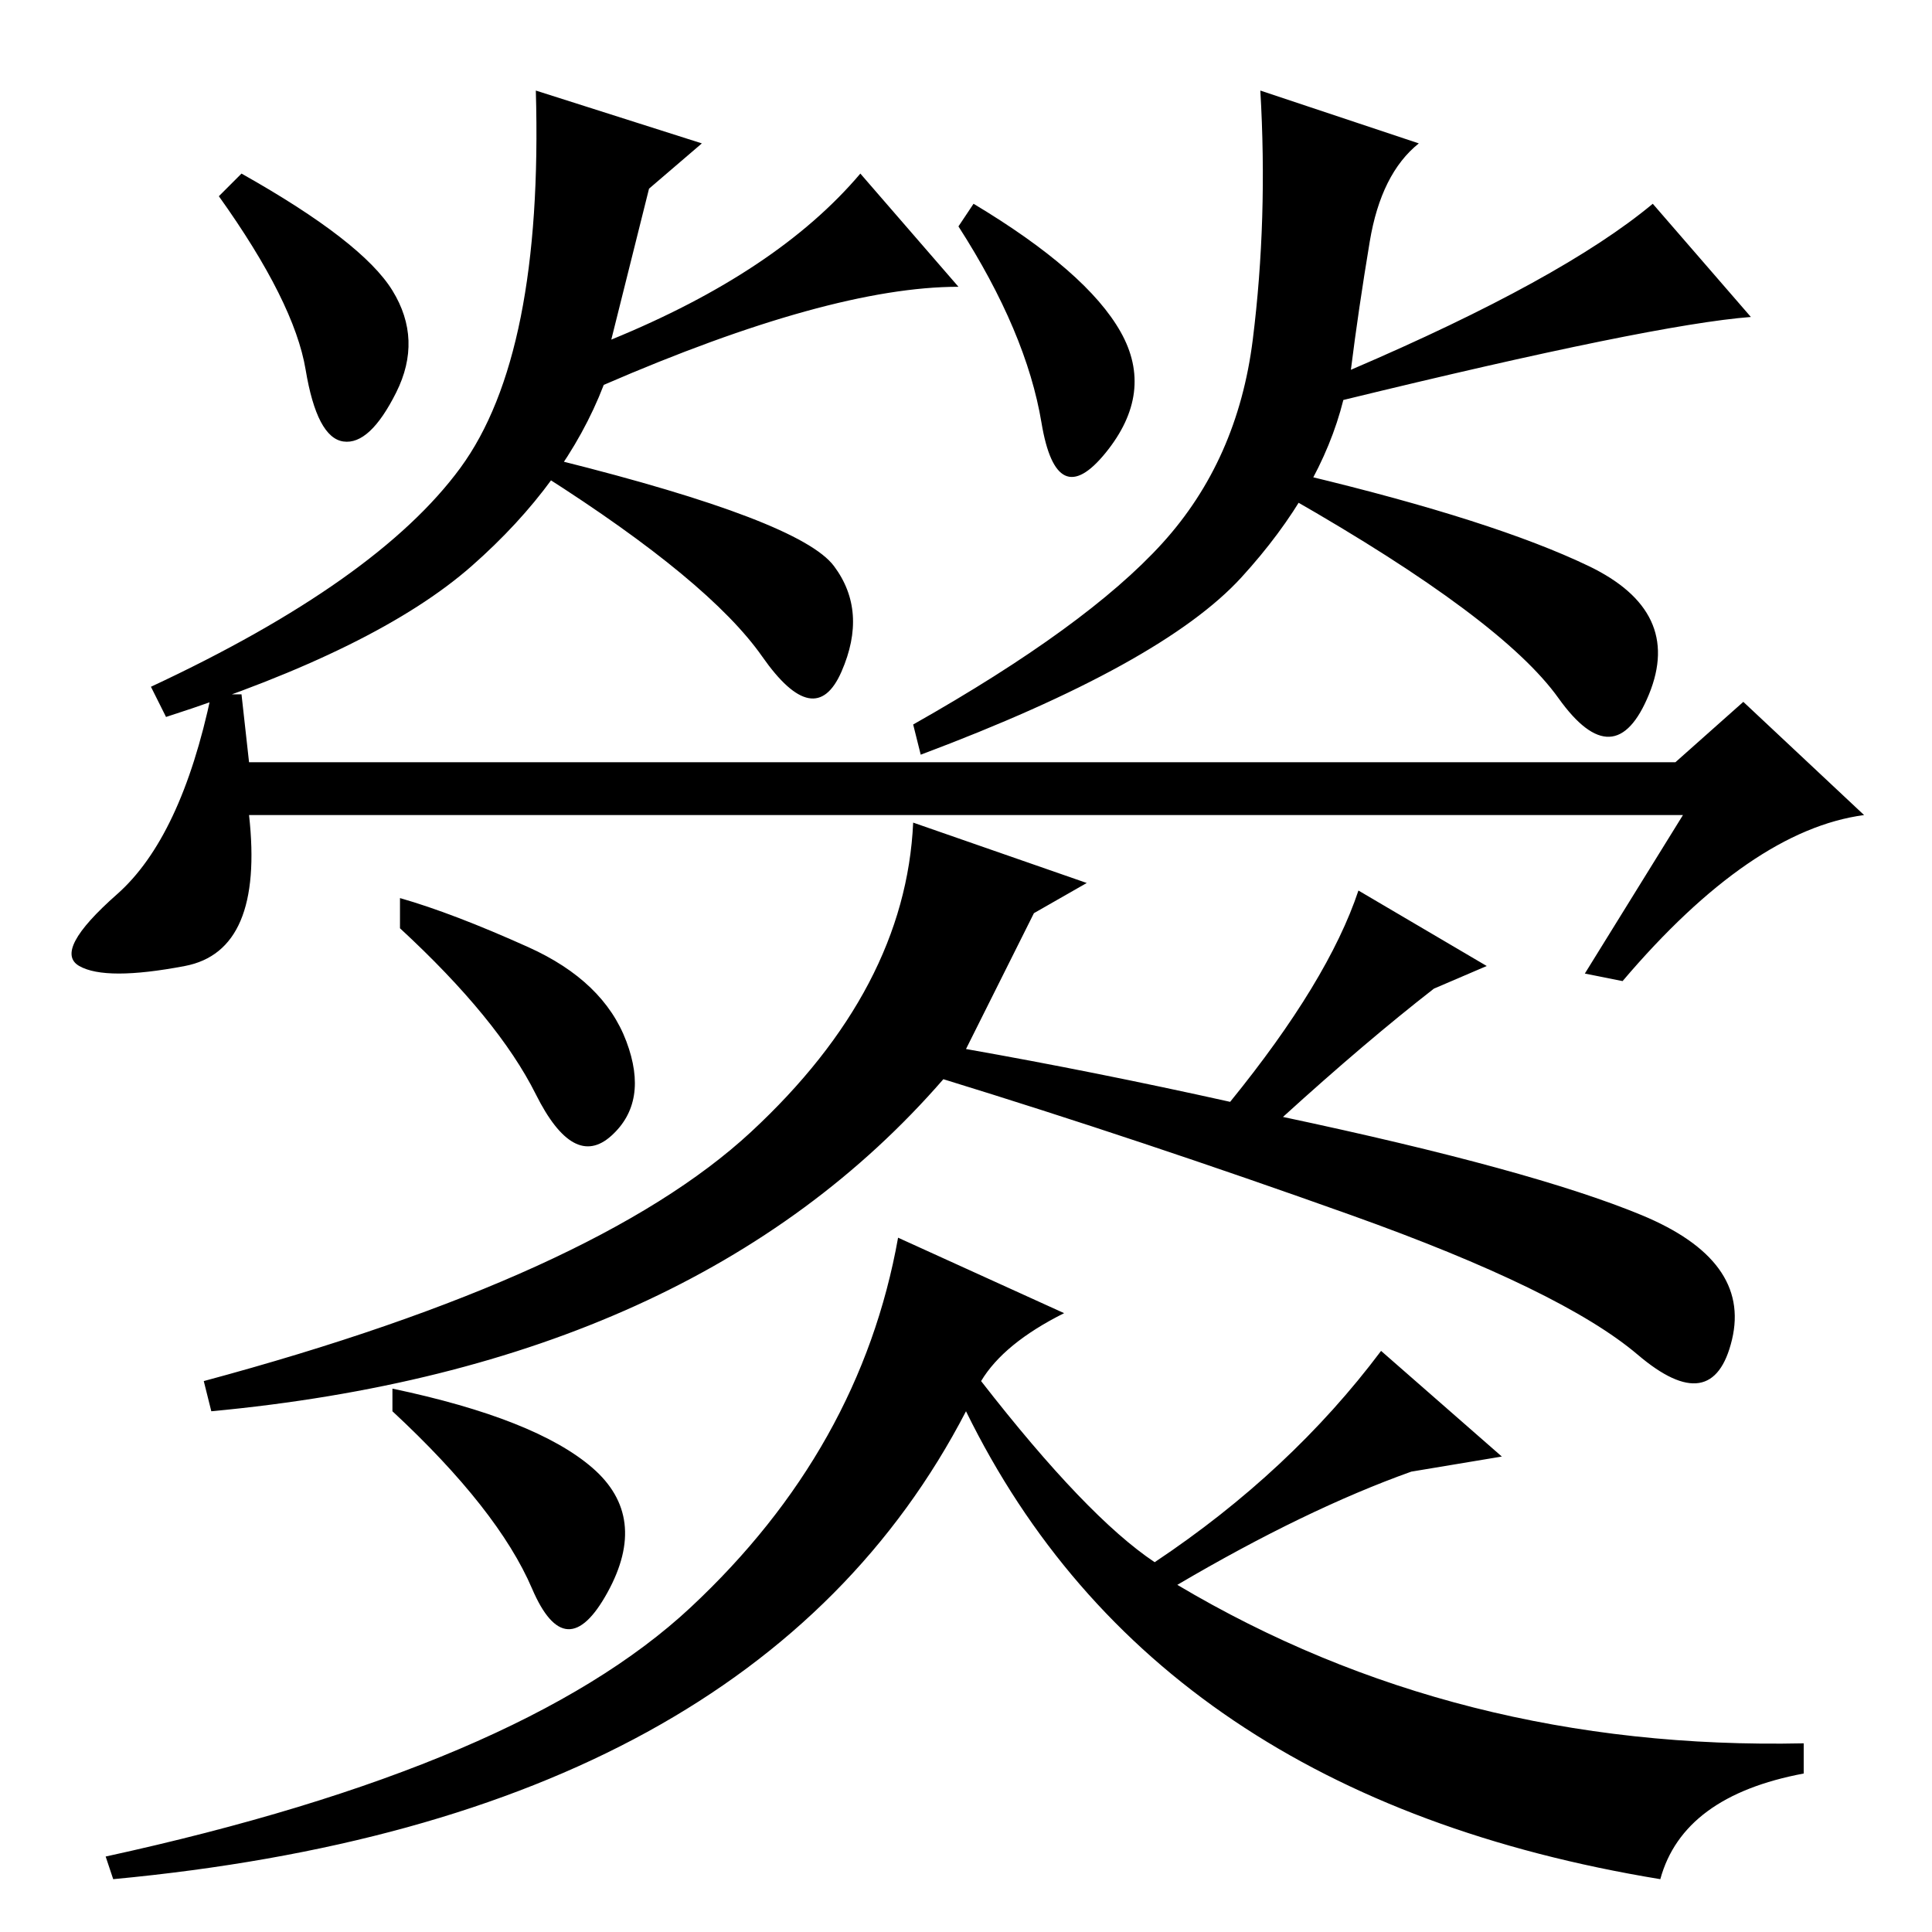 <?xml version="1.0" standalone="no"?>
<!DOCTYPE svg PUBLIC "-//W3C//DTD SVG 1.1//EN" "http://www.w3.org/Graphics/SVG/1.1/DTD/svg11.dtd" >
<svg xmlns="http://www.w3.org/2000/svg" xmlns:xlink="http://www.w3.org/1999/xlink" version="1.1" viewBox="0 -36 256 256">
  <g transform="matrix(1 0 0 -1 0 220)">
   <path fill="currentColor"
d="M52 217.5q4 -6.5 0.5 -13.5t-7 -6.5t-5 9.5t-11.5 23l3 3q16 -9 20 -15.5zM110.5 181q4.5 -6 1 -14t-10.5 2t-29 24l2 2q32 -8 36.5 -14zM114 233l13 -15q-17 0 -47 -13q-5 -13 -17.5 -24t-40.5 -20l-2 4q30 14 41 29t10 50l22 -7l-7 -6l-5 -20q22 9 33 22zM148.5 212
q4.5 -8 -2 -16t-8.5 4t-11 26l2 3q15 -9 19.5 -17zM219 229l13 -15q-13 -1 -54 -11q-3 -12 -13.5 -23.5t-42.5 -23.5l-1 4q23 13 33 24t12 27t1 33l21 -7q-5 -4 -6.5 -13t-2.5 -17q28 12 40 22zM210.5 181q12.5 -6 8 -17t-12 -0.5t-35.5 26.5l2 3q25 -6 37.5 -12zM215 126
l-5 1l13 21h-190q2 -18 -8.5 -20t-14 0t5 9.5t12.5 26.5h4l1 -9h189l9 8l16 -15q-15 -2 -32 -22zM53 137q7 -2 17 -6.5t13 -12.5t-2 -12.5t-10 5.5t-18 22v4zM170 108q33 -7 47.5 -13t12 -16.5t-12.5 -2t-38 18.5t-54 18q-33 -38 -97 -44l-1 4q52 14 72.5 33t21.5 41l23 -8
l-7 -4l-9 -18q17 -3 35 -7q13 16 17 28l17 -10l-7 -3q-9 -7 -20 -17zM156 46q37 -22 83 -21v-4q-16 -3 -19 -14q-67 11 -92 62q-28 -54 -113 -62l-1 3q55 12 77.5 33t27.5 49l22 -10q-8 -4 -11 -9q14 -18 23 -24q18 12 30 28l16 -14l-12 -2q-14 -5 -31 -15zM52 72
q19 -4 26.5 -10.5t2 -16.5t-10 0.5t-18.5 23.5v3z" />
  </g>

</svg>
